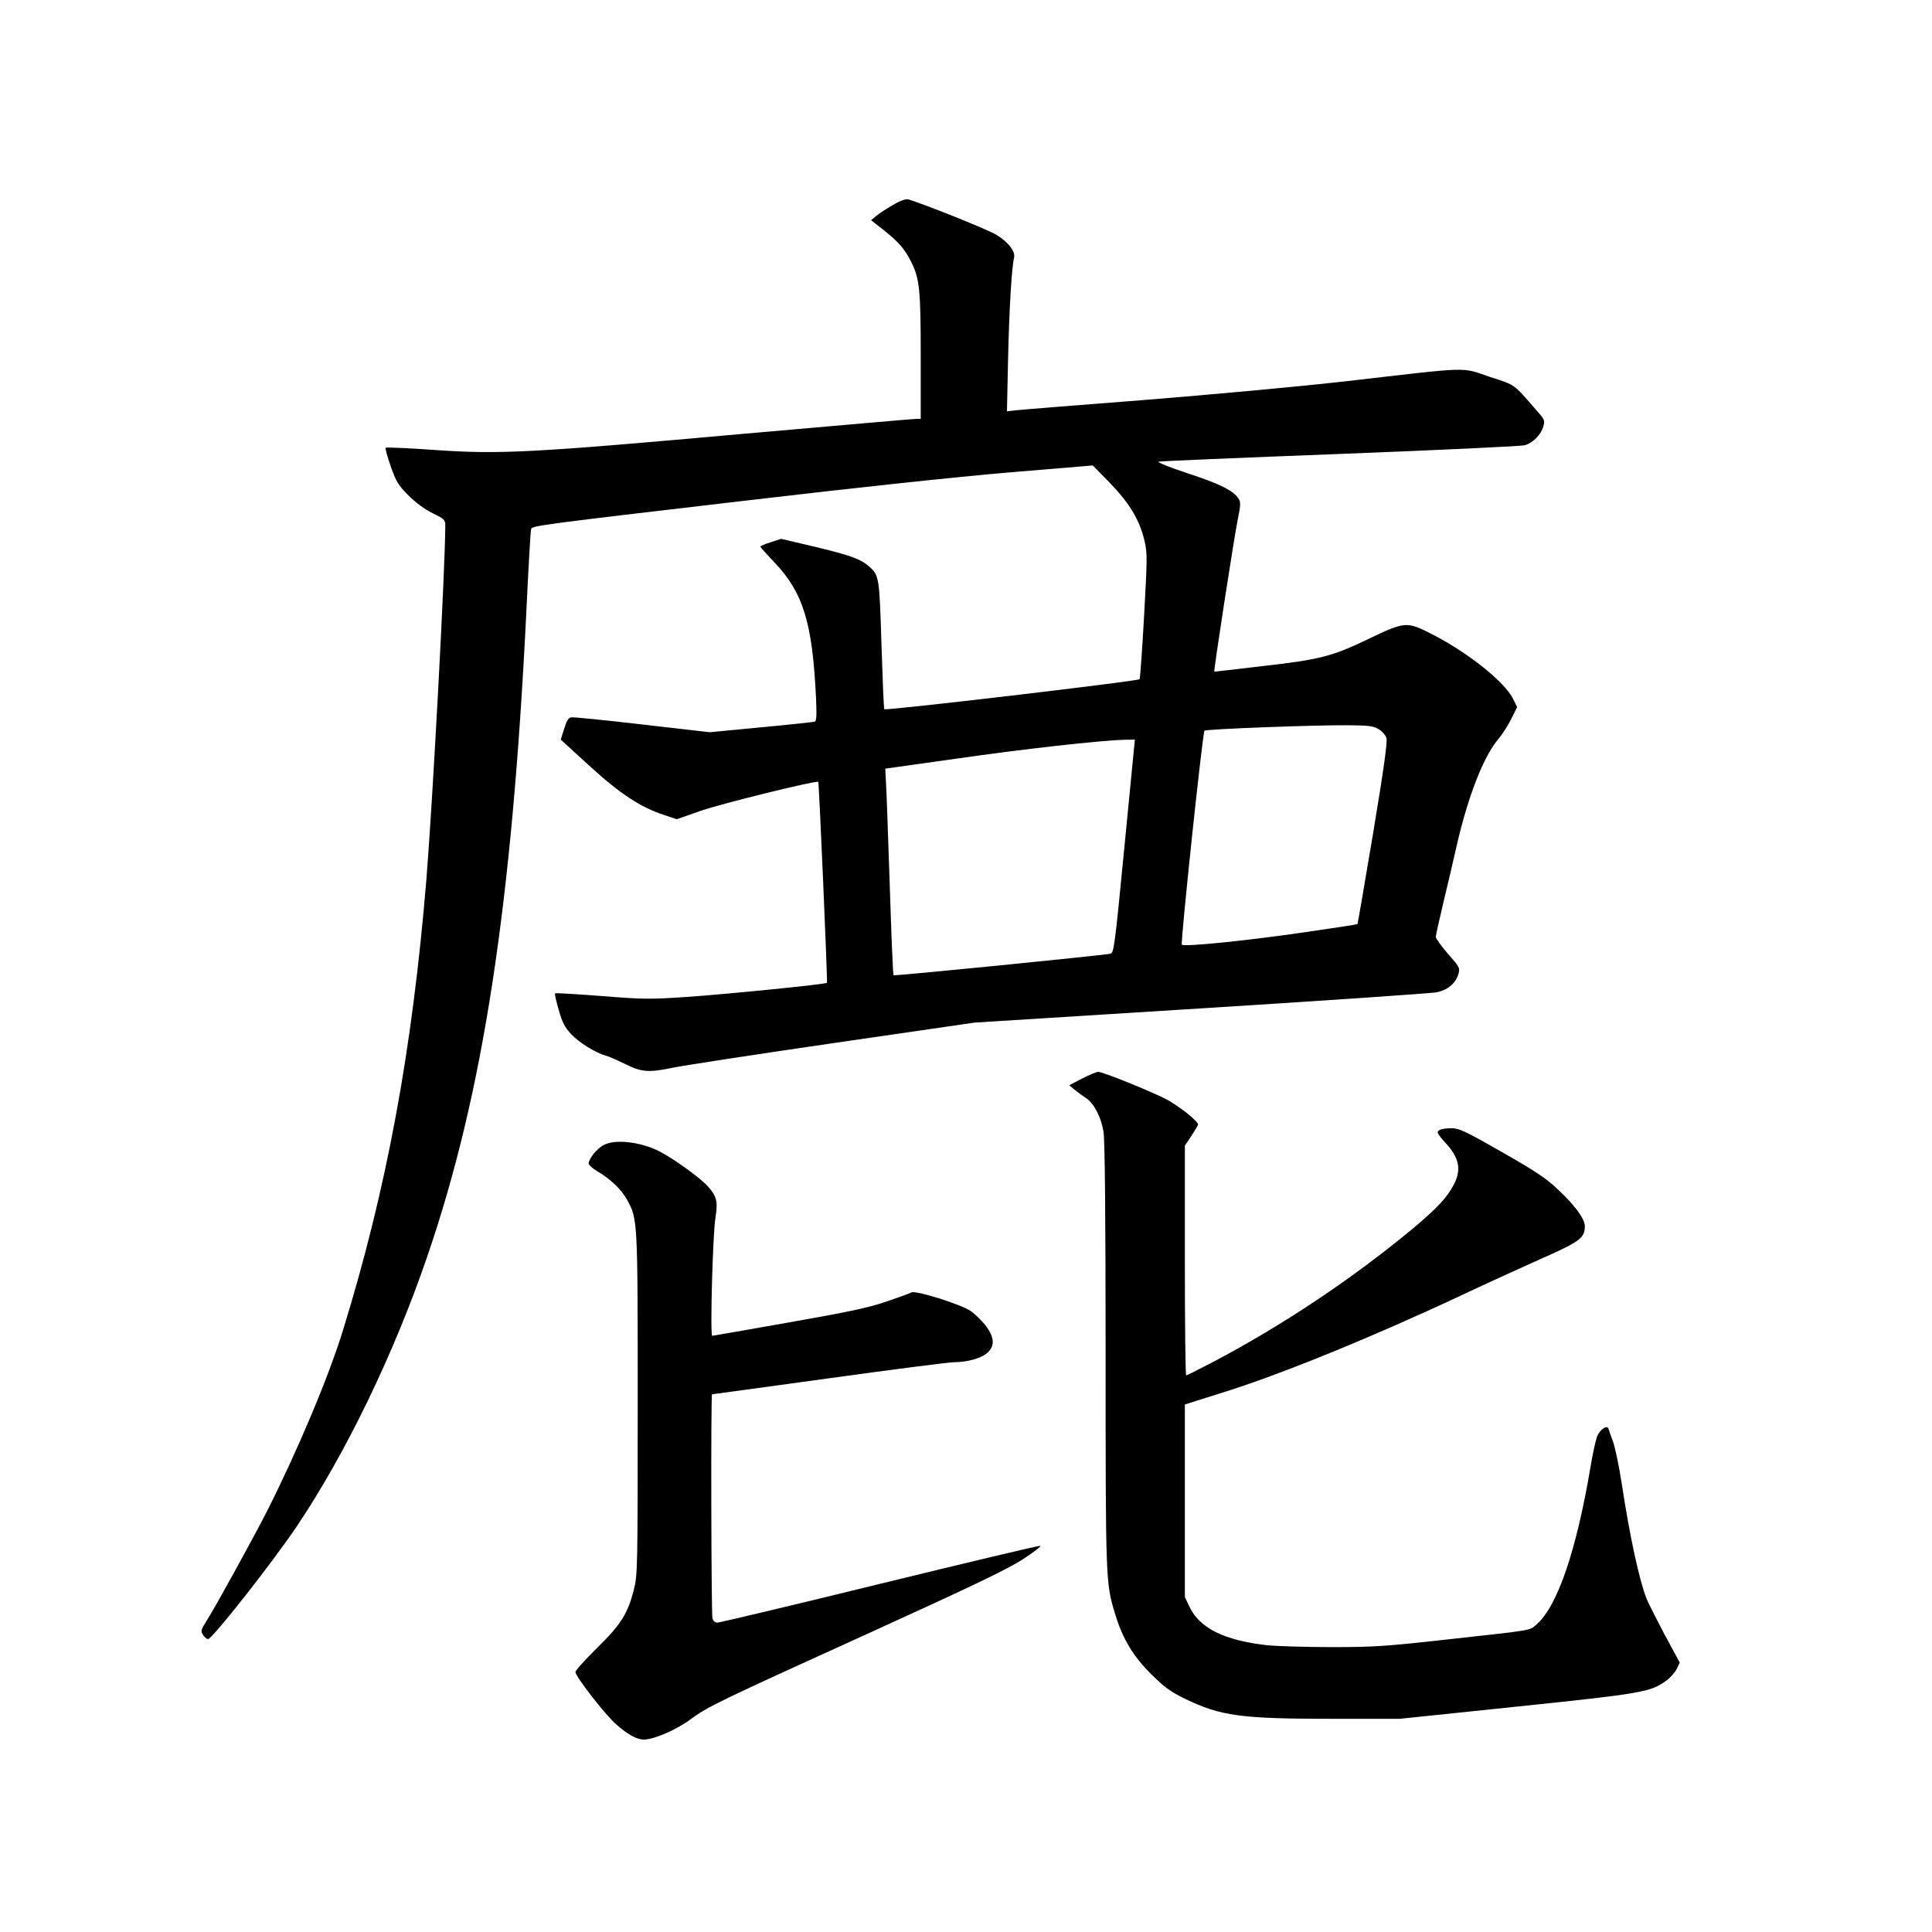 <?xml version="1.0" standalone="no"?>
<!DOCTYPE svg PUBLIC "-//W3C//DTD SVG 20010904//EN"
 "http://www.w3.org/TR/2001/REC-SVG-20010904/DTD/svg10.dtd">
<svg version="1.0" xmlns="http://www.w3.org/2000/svg"
 width="1024pt" height="1024pt" viewBox="0 0 1024 1024"
 preserveAspectRatio="xMidYMid meet">
<g transform="translate(0,1024) scale(0.1,-0.1)"
fill="#000000" stroke="none">
<path d="M4735 9155 c-33 -19 -73 -45 -89 -58 l-29 -24 71 -56 c76 -61 107
-97 141 -164 45 -90 51 -147 51 -500 l0 -333 -23 0 c-13 0 -424 -36 -913 -79
-1125 -101 -1296 -110 -1639 -86 -140 10 -258 15 -261 12 -3 -3 9 -48 27 -99
29 -82 40 -100 94 -154 38 -38 85 -73 128 -94 61 -30 67 -35 67 -64 0 -227
-67 -1469 -100 -1876 -75 -910 -210 -1638 -442 -2390 -77 -250 -241 -639 -403
-960 -77 -150 -268 -498 -322 -584 -29 -46 -30 -51 -16 -73 9 -13 21 -22 27
-20 29 10 346 413 473 603 257 384 511 909 686 1420 298 867 451 1868 527
3429 11 231 22 425 25 431 6 18 57 24 1115 148 603 71 1144 129 1419 152 l443
37 92 -94 c103 -107 156 -195 182 -305 15 -64 15 -92 -2 -396 -10 -181 -21
-332 -24 -338 -6 -10 -1346 -168 -1353 -159 -3 2 -9 155 -15 340 -11 357 -12
369 -64 415 -43 40 -102 61 -285 105 l-183 43 -55 -18 c-30 -9 -55 -20 -55
-23 0 -3 33 -40 73 -82 154 -161 203 -321 222 -719 4 -95 3 -123 -7 -127 -7
-2 -135 -16 -285 -30 l-271 -26 -357 41 c-197 23 -366 40 -377 38 -15 -2 -25
-18 -38 -61 l-18 -57 152 -139 c162 -148 271 -220 397 -261 l66 -22 129 45
c105 37 612 162 621 153 4 -4 50 -1061 46 -1065 -6 -8 -518 -59 -742 -75 -199
-13 -230 -13 -454 5 -132 10 -243 17 -245 14 -3 -2 6 -42 19 -87 19 -67 32
-92 66 -129 41 -44 129 -99 183 -114 14 -3 57 -22 96 -41 93 -47 130 -50 255
-24 57 12 442 71 854 131 l750 109 1195 75 c657 41 1220 80 1250 85 62 11 104
46 120 98 9 32 6 37 -56 107 -35 41 -64 81 -64 89 0 8 18 88 39 178 22 90 54
226 71 303 61 266 143 477 224 571 18 22 48 67 65 102 l32 64 -21 43 c-43 89
-235 243 -425 341 -141 72 -145 72 -351 -27 -184 -88 -251 -105 -548 -139
-142 -17 -259 -30 -260 -30 -5 0 105 711 123 800 17 84 18 98 5 118 -28 42
-97 77 -268 133 -94 31 -164 59 -156 62 8 3 440 21 960 41 520 20 961 41 981
46 43 12 86 55 99 100 9 31 7 37 -38 87 -123 141 -106 130 -247 176 -154 52
-88 54 -755 -23 -246 -28 -713 -71 -1075 -100 -352 -27 -660 -52 -684 -55
l-44 -5 6 282 c6 260 19 481 32 534 7 32 -32 82 -95 120 -44 27 -370 158 -465
187 -13 4 -41 -5 -80 -28z m2572 -2780 c18 -10 36 -31 41 -45 7 -19 -12 -155
-70 -505 -44 -264 -82 -482 -83 -483 -2 -2 -140 -23 -307 -47 -300 -43 -612
-74 -624 -62 -8 8 110 1125 120 1134 8 9 600 31 766 29 104 -1 130 -4 157 -21z
m-1347 -620 c-52 -536 -56 -566 -75 -570 -45 -9 -1145 -119 -1149 -114 -3 2
-12 216 -20 474 -9 259 -17 504 -20 545 l-4 76 377 53 c353 51 766 97 891 100
l55 1 -55 -565z"/>
<path d="M5736 4524 l-69 -36 29 -24 c16 -13 43 -33 60 -44 42 -27 81 -102 93
-180 7 -43 11 -451 11 -1185 0 -1199 0 -1206 51 -1371 39 -129 94 -221 189
-316 73 -72 103 -94 181 -132 188 -91 295 -106 776 -106 l363 0 623 65 c663
69 705 77 787 136 22 16 48 45 57 63 l16 34 -80 148 c-43 82 -87 168 -96 191
-38 95 -90 335 -132 613 -14 91 -35 190 -46 220 -11 30 -22 61 -24 68 -8 21
-45 -5 -60 -41 -7 -18 -23 -90 -35 -162 -74 -441 -175 -737 -284 -833 -41 -36
-9 -30 -480 -82 -323 -36 -383 -40 -610 -40 -138 0 -291 5 -341 10 -228 26
-358 91 -411 205 l-24 50 0 511 0 510 203 64 c302 94 790 293 1257 512 140 66
338 156 439 201 194 86 221 106 221 168 0 38 -50 107 -138 190 -63 61 -116 97
-300 202 -192 110 -229 127 -266 127 -51 0 -76 -8 -76 -22 0 -6 18 -31 41 -55
73 -79 86 -141 45 -221 -36 -69 -87 -124 -217 -233 -320 -266 -690 -513 -1060
-708 -75 -39 -139 -71 -142 -71 -4 0 -7 274 -7 609 l0 609 35 52 c19 29 35 56
35 60 0 18 -103 99 -169 134 -81 42 -338 146 -361 145 -8 0 -46 -16 -84 -35z"/>
<path d="M3200 4171 c-36 -18 -80 -73 -80 -98 0 -8 21 -26 46 -41 70 -41 127
-96 157 -150 57 -105 57 -96 57 -1083 0 -870 -1 -909 -20 -983 -32 -128 -70
-188 -197 -312 -62 -61 -113 -118 -113 -126 0 -23 150 -217 212 -274 61 -55
112 -84 150 -84 53 0 170 50 245 105 98 72 136 90 970 469 534 243 715 330
795 382 57 37 98 69 92 71 -6 2 -389 -89 -851 -202 -461 -113 -848 -205 -860
-205 -13 0 -23 8 -27 23 -6 23 -9 1187 -2 1187 2 0 281 38 621 85 339 47 637
85 661 85 69 0 142 20 174 47 45 37 42 86 -8 150 -21 26 -56 60 -78 75 -52 35
-291 110 -313 98 -9 -5 -69 -27 -134 -49 -93 -32 -196 -54 -515 -110 -220 -39
-403 -71 -407 -71 -12 0 3 543 17 625 14 88 7 115 -42 169 -41 45 -184 148
-256 184 -99 50 -233 66 -294 33z"/>
</g>
</svg>
